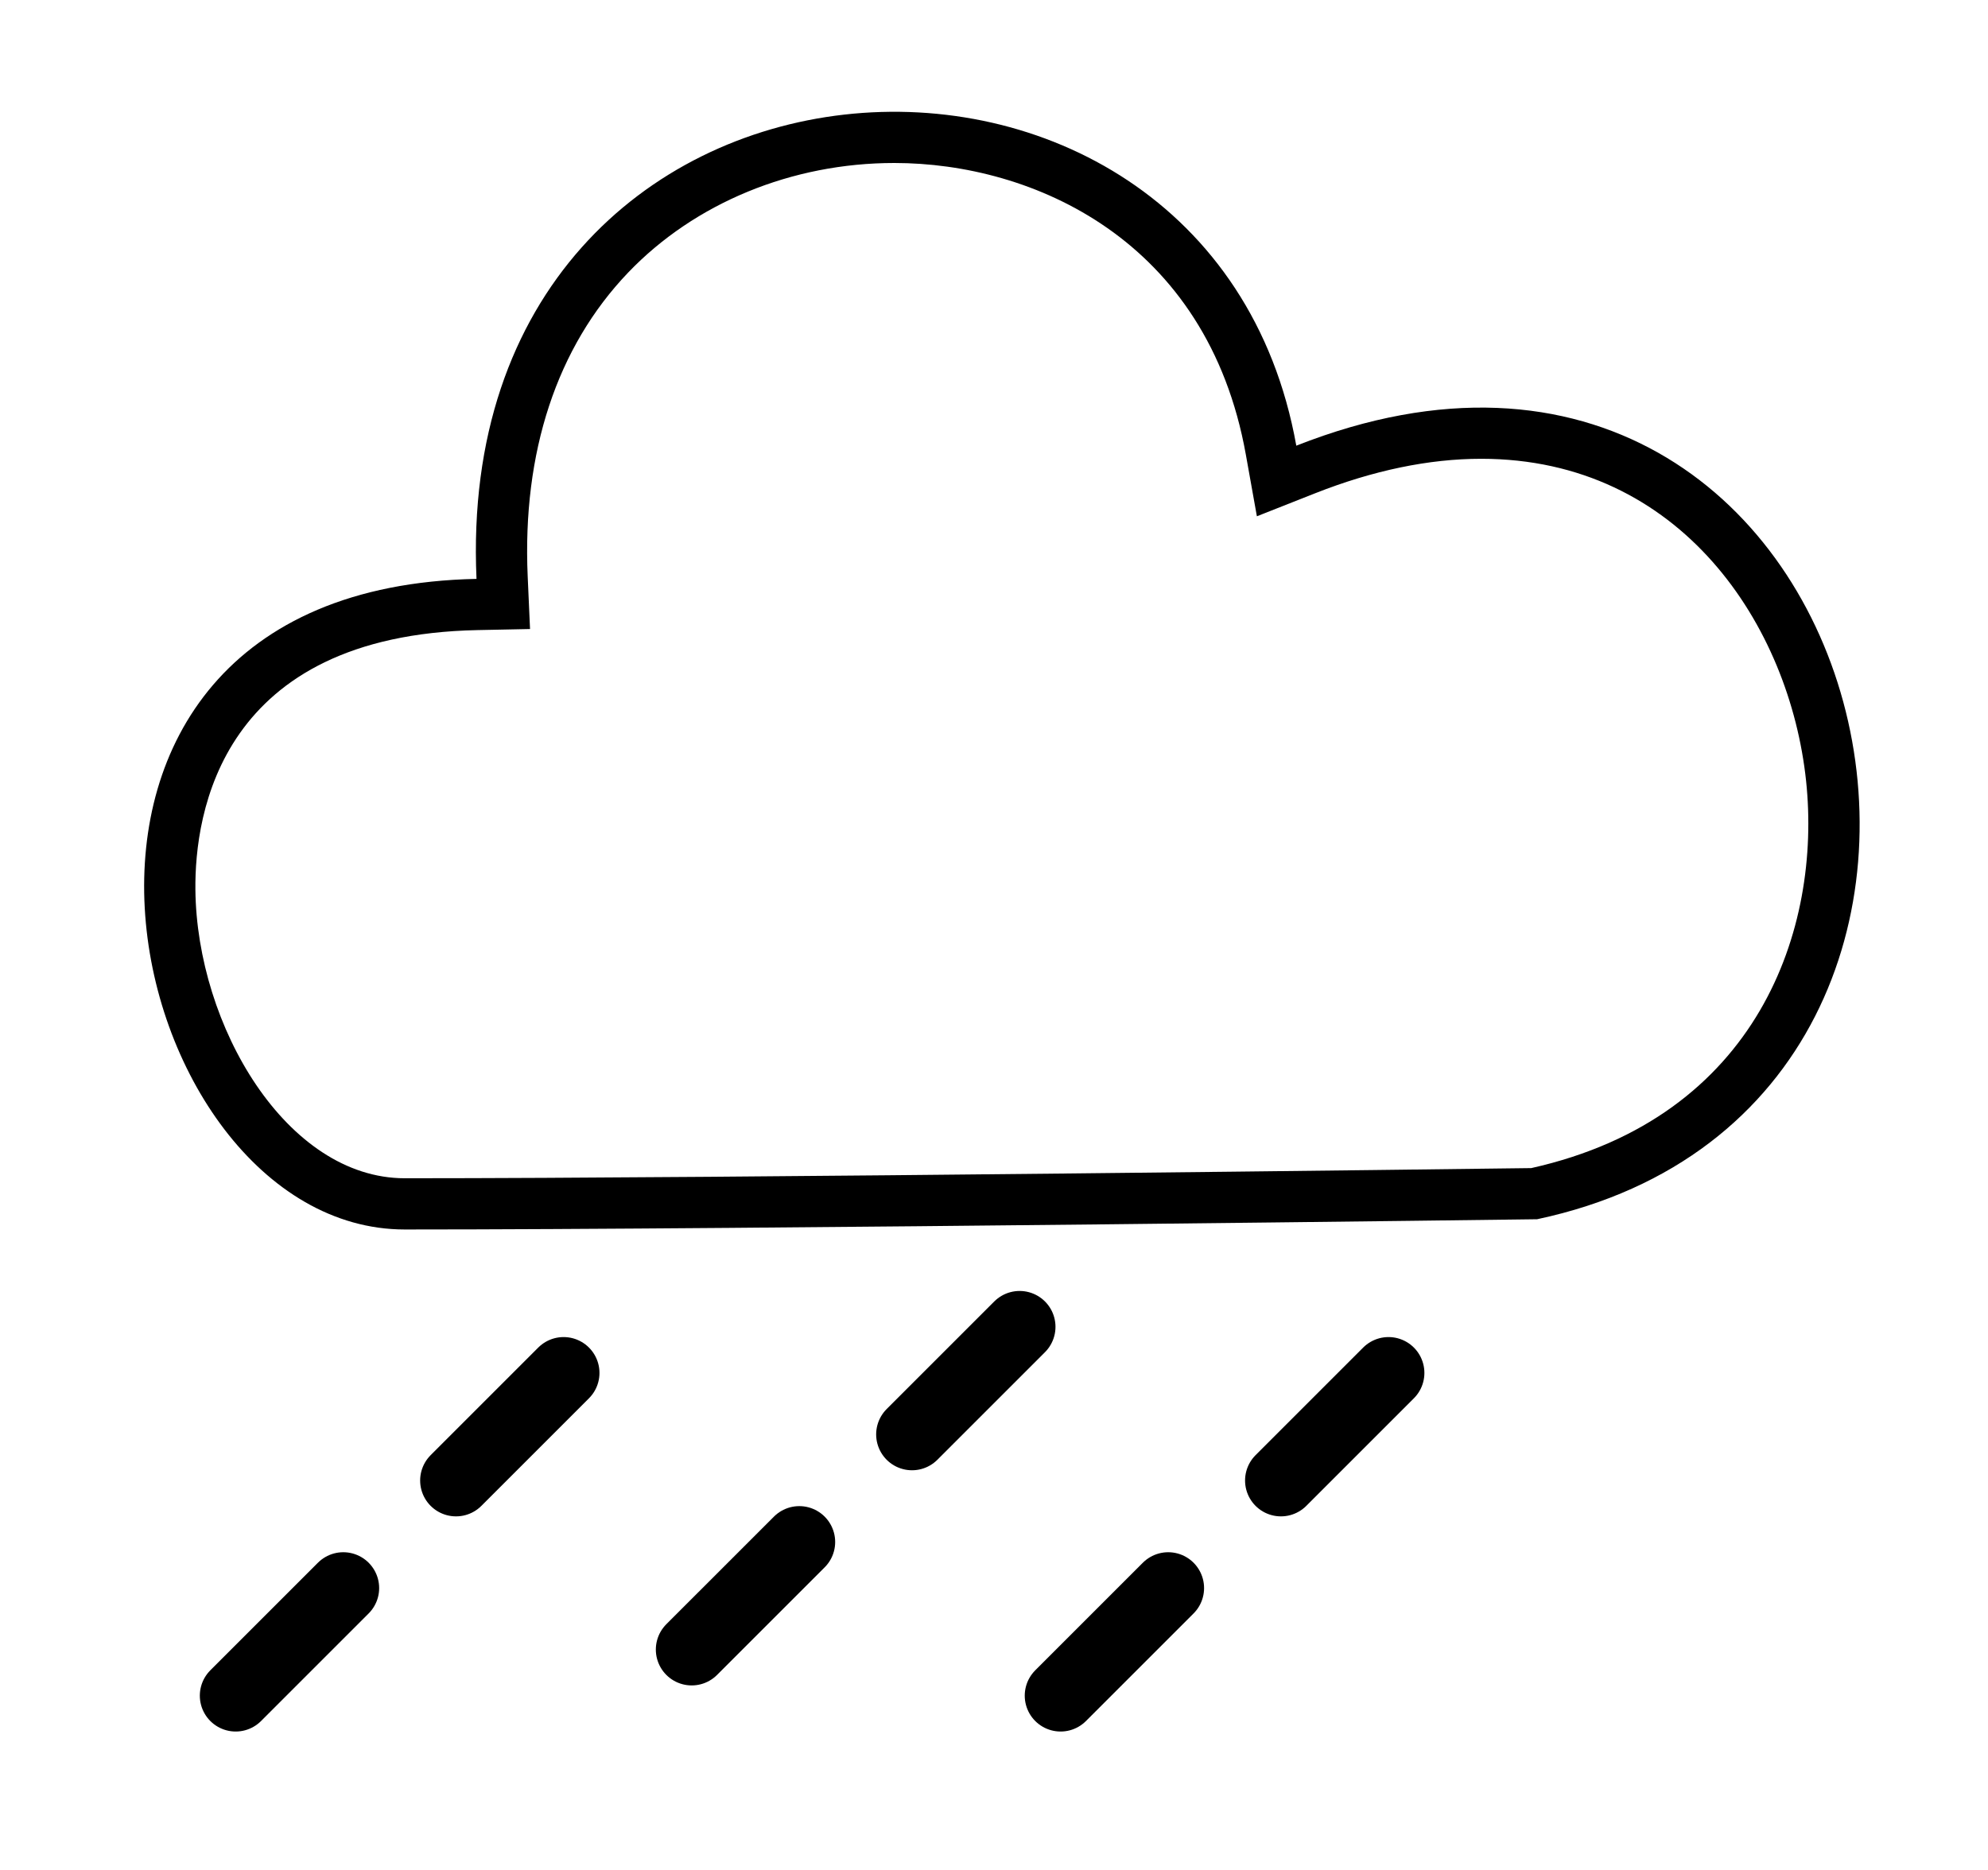 <?xml version="1.0" encoding="utf-8"?>
<!-- Generator: Adobe Illustrator 17.0.0, SVG Export Plug-In . SVG Version: 6.00 Build 0)  -->
<!DOCTYPE svg PUBLIC "-//W3C//DTD SVG 1.1//EN" "http://www.w3.org/Graphics/SVG/1.1/DTD/svg11.dtd">
<svg version="1.1" id="Ebene_2" xmlns="http://www.w3.org/2000/svg" xmlns:xlink="http://www.w3.org/1999/xlink" x="0px" y="0px"
	 width="97px" height="91.25px" viewBox="0 0 97 91.25" enable-background="new 0 0 97 91.25" xml:space="preserve">
<path d="M63.25,21.75C59-2,22,0.25,23.25,28.25C-1.25,28.75,5.75,60,19.75,60c17,0,55.25-0.5,55.25-0.5
	C102,53.75,91.75,10.5,63.25,21.75z M74.715,57.004C71.359,57.047,35.819,57.5,19.75,57.5c-5.765,0-10.148-7.434-10.216-14.08
	c-0.038-3.725,1.228-12.415,13.767-12.671l2.561-0.052l-0.114-2.559c-0.271-6.069,1.422-11.198,4.897-14.832
	c3.253-3.401,7.988-5.352,12.993-5.352c6.737,0,15.271,3.728,17.151,14.235l0.538,3.006l2.841-1.122
	c2.831-1.118,5.559-1.684,8.105-1.684c9.753,0,15.054,8.152,15.852,15.727C88.881,45.301,85.813,54.521,74.715,57.004z"/>
<g>
	<line fill="none" stroke="#000000" stroke-width="3.5" stroke-linecap="round" x1="51.75" y1="82.75" x2="57" y2="77.5"/>
	<line fill="none" stroke="#000000" stroke-width="3.5" stroke-linecap="round" x1="62.5" y1="72.25" x2="67.75" y2="67"/>
	<line fill="none" stroke="#000000" stroke-width="3.5" stroke-linecap="round" x1="33.75" y1="80.5" x2="39" y2="75.25"/>
	<line fill="none" stroke="#000000" stroke-width="3.5" stroke-linecap="round" x1="44.5" y1="70" x2="49.75" y2="64.75"/>
	<line fill="none" stroke="#000000" stroke-width="3.5" stroke-linecap="round" x1="11.5" y1="82.75" x2="16.75" y2="77.5"/>
	<line fill="none" stroke="#000000" stroke-width="3.5" stroke-linecap="round" x1="22.25" y1="72.25" x2="27.5" y2="67"/>
</g>
</svg>
